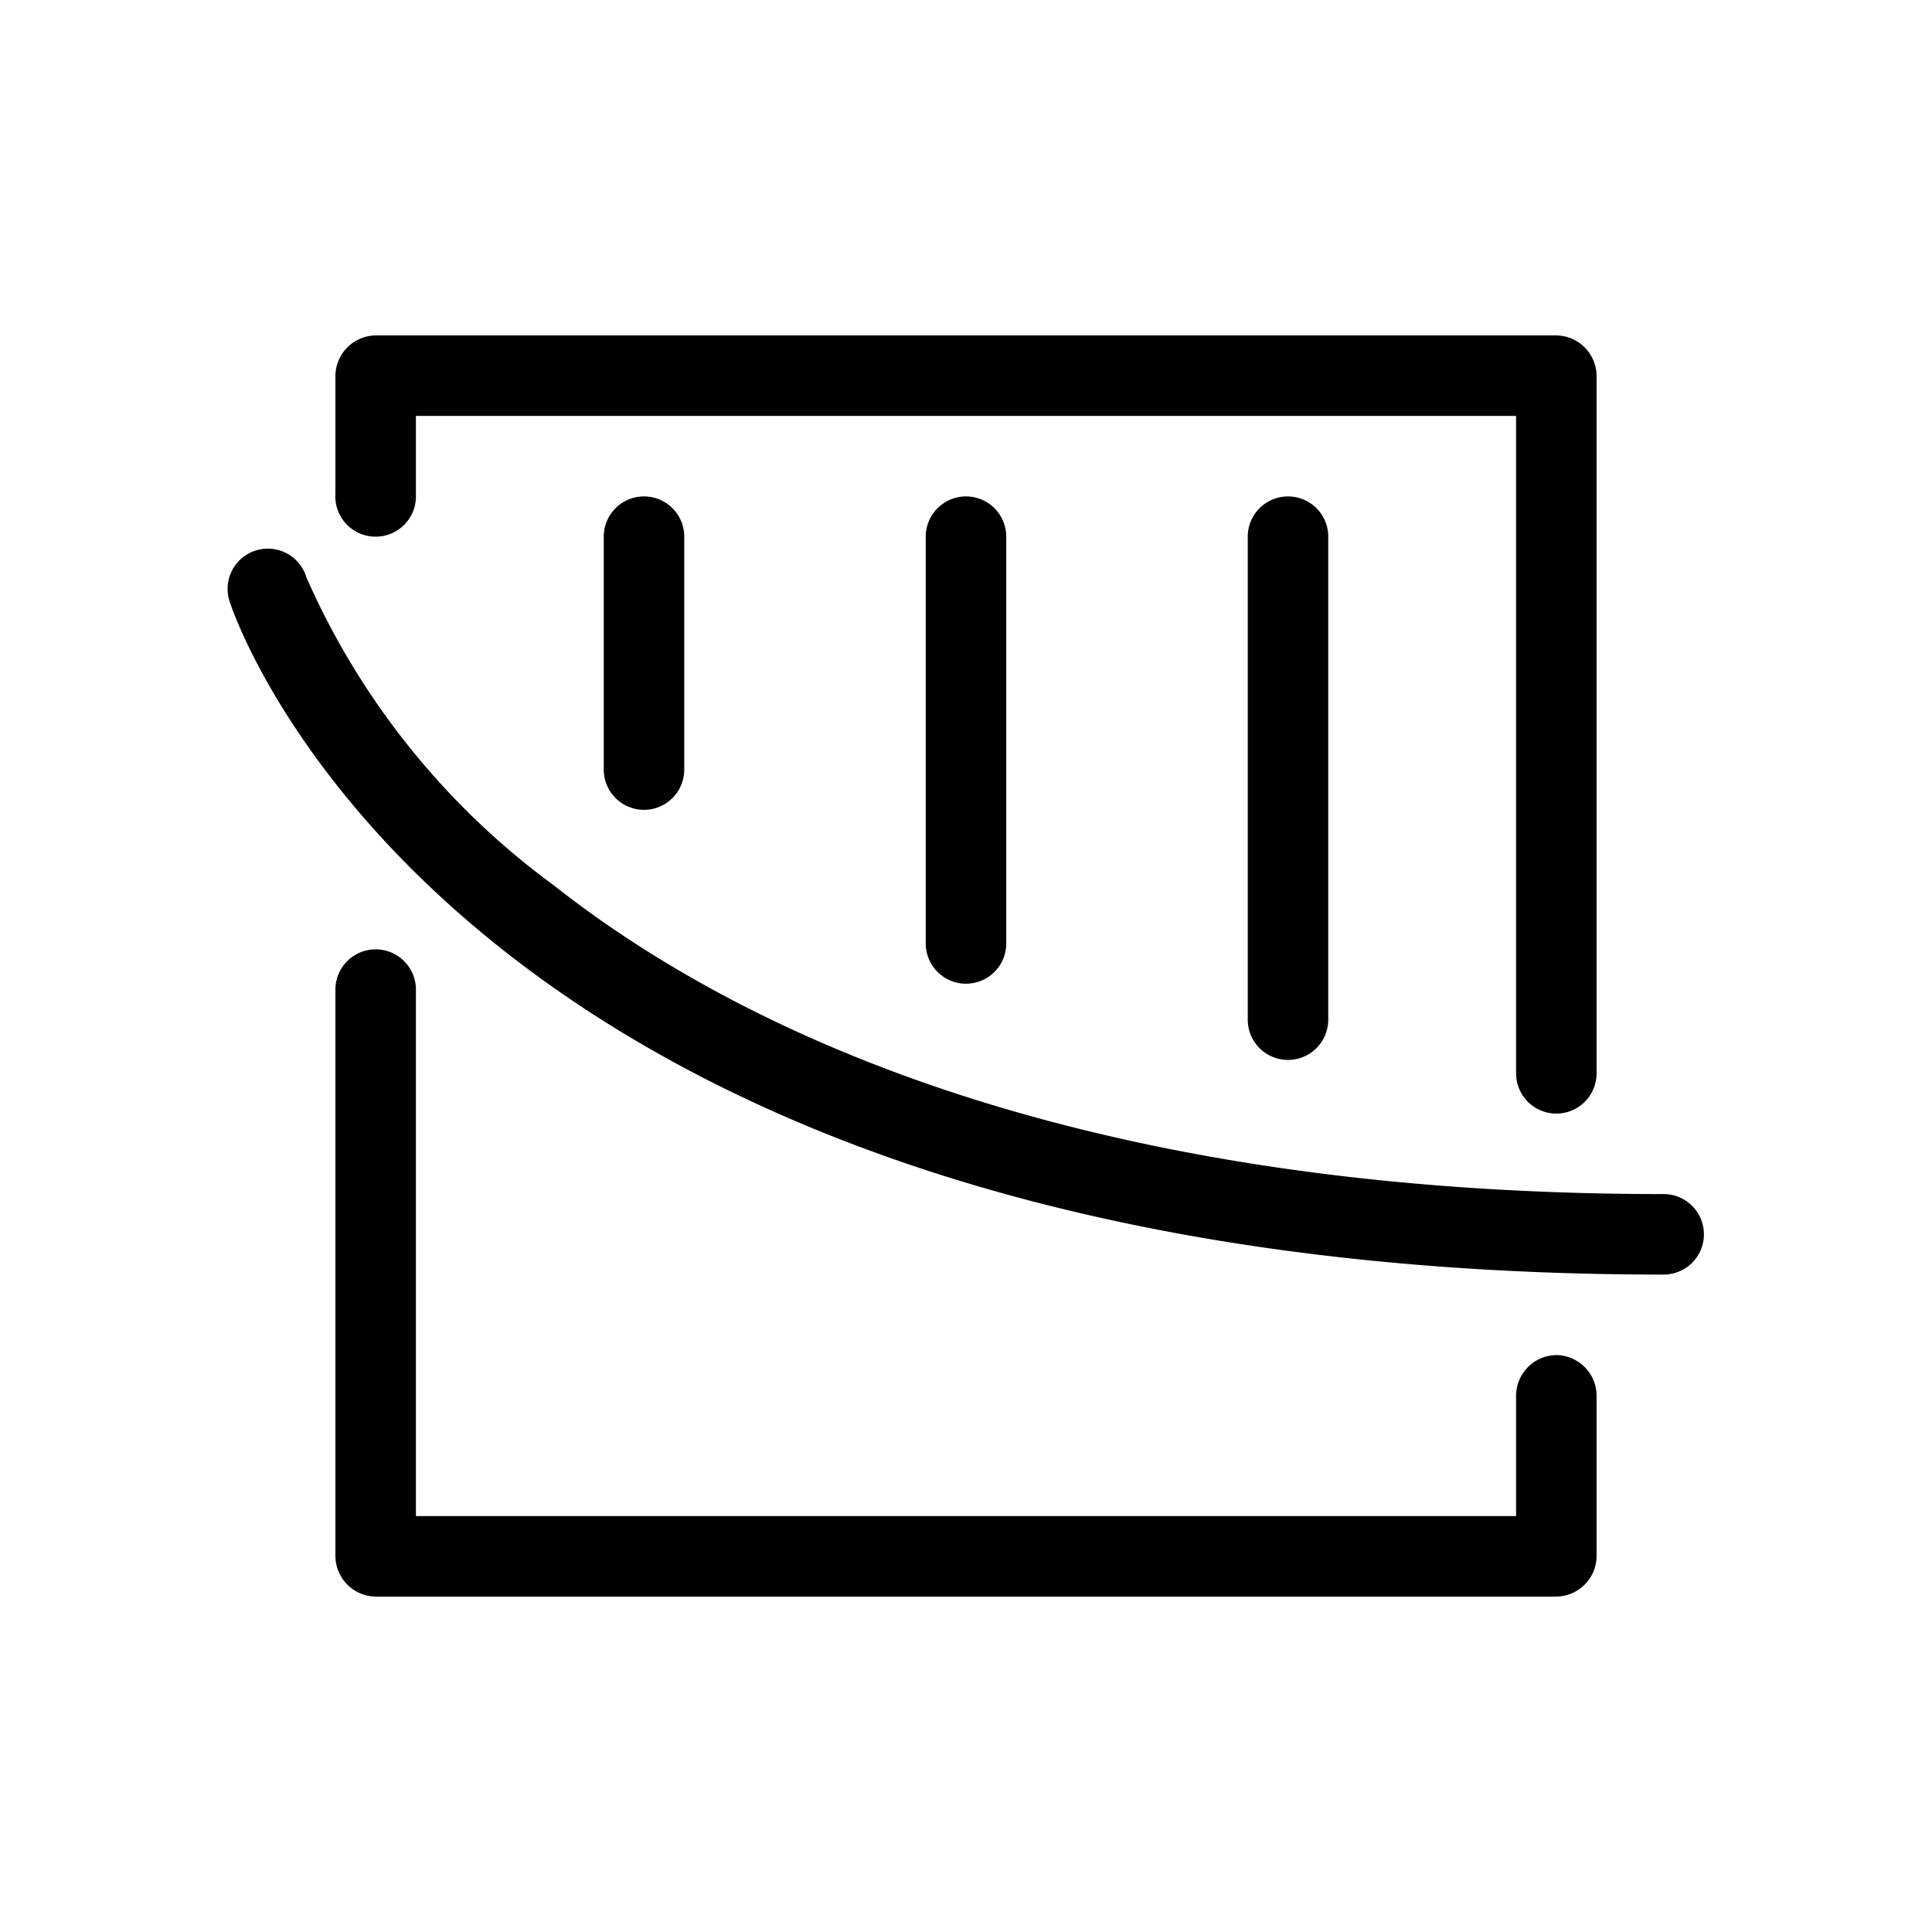 <svg xmlns="http://www.w3.org/2000/svg" viewBox="0 0 36 36"><title>Icon-Red_Hat-Graph_Exponential_Down-A-Black-RGB</title><path d="M11.25 10v4.34a.75.75 0 0 0 1.5 0V10a.75.75 0 0 0-1.5 0zM17.25 10v7.58a.75.75 0 0 0 1.5 0V10a.75.75 0 0 0-1.5 0zM23.25 10v9a.75.75 0 0 0 1.5 0v-9a.75.75 0 0 0-1.5 0zM29 25.25a.76.76 0 0 0-.75.75v2.25H7.75v-9.81a.75.75 0 0 0-1.5 0V29a.76.76 0 0 0 .75.75h22a.76.76 0 0 0 .75-.75v-3a.76.76 0 0 0-.75-.75z"/><path d="M7 10a.75.75 0 0 0 .75-.75v-1.5h20.5V20a.75.75 0 0 0 1.5 0V7a.76.76 0 0 0-.75-.75H7a.76.76 0 0 0-.75.75v2.2A.75.75 0 0 0 7 10zM31 22.25c-11.07 0-17.36-3.13-20.69-5.76a14.2 14.2 0 0 1-4.6-5.73.75.75 0 1 0-1.42.48c.17.51 4.43 12.51 26.71 12.51a.75.75 0 0 0 0-1.5z"/></svg>
